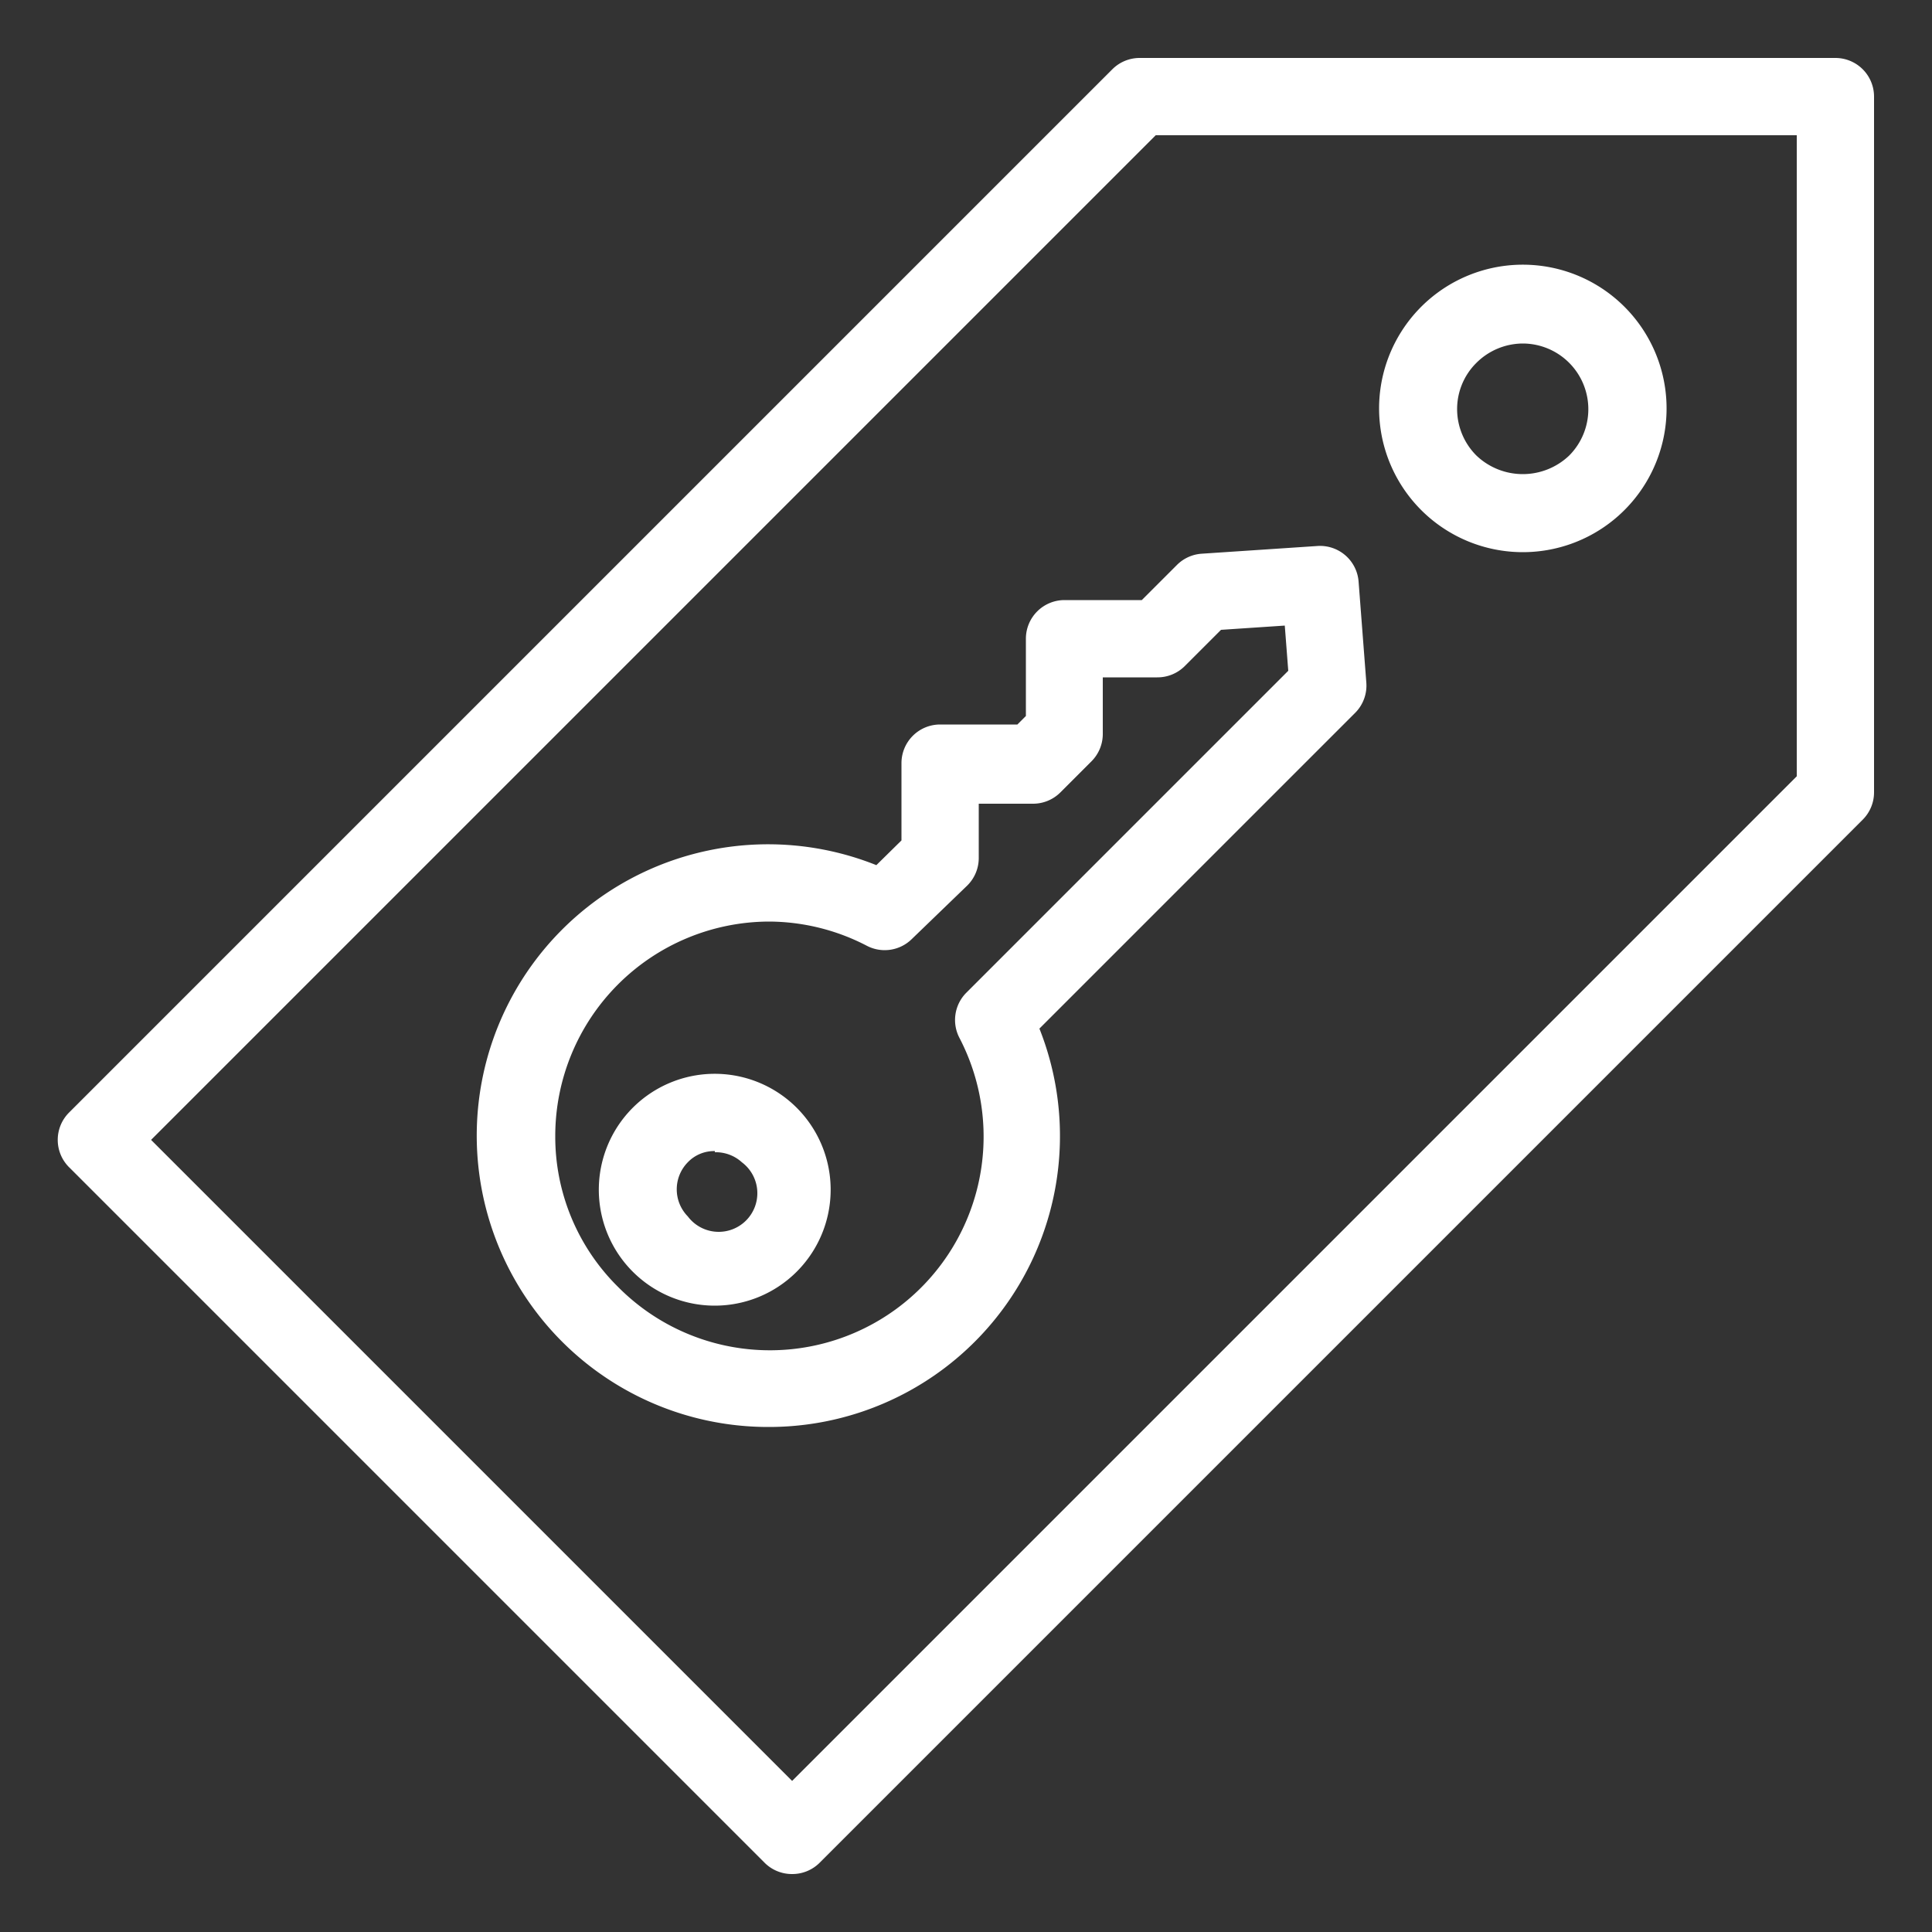<svg xmlns="http://www.w3.org/2000/svg" viewBox="0 0 50 50"><rect x="0" y="0" width="50" height="50" fill="#333333" stroke="none"/><defs><style>.cls-1{fill:#fff;}</style></defs><title>SAML-token_dark-bg</title><g id="Working"><path class="cls-1" d="M20.5,48.5a1,1,0,0,1-.71-.29l-18-18a1,1,0,0,1,0-1.42l27-27a1,1,0,0,1,.71-.29h18a1,1,0,0,1,1,1v18a1,1,0,0,1-.29.71l-27,27A1,1,0,0,1,20.5,48.5ZM3.91,29.5,20.5,46.09l26-26V3.5H29.91Z"/><path class="cls-1" d="M39.41,14.29a3.72,3.72,0,0,1-2.62-1.08h0a3.72,3.72,0,1,1,2.62,1.08Zm0-5.4a1.71,1.71,0,0,0-1.2.5,1.68,1.68,0,0,0-.5,1.2,1.7,1.7,0,0,0,.5,1.2h0a1.74,1.74,0,0,0,2.4,0,1.7,1.7,0,0,0-1.2-2.9Z"/><path class="cls-1" d="M19.9,36.93a7.54,7.54,0,1,1,2.78-14.54l.65-.64v-2a1,1,0,0,1,1-1h2l.22-.22v-2a1,1,0,0,1,1-1h2l.91-.91a1,1,0,0,1,.64-.29l3-.2a1,1,0,0,1,1.06.92l.2,2.61a1,1,0,0,1-.29.79l-8.17,8.17a7.53,7.53,0,0,1-7,10.31Zm0-13.08a5.55,5.55,0,0,0-5.53,5.55A5.46,5.46,0,0,0,16,33.31a5.53,5.53,0,0,0,8.83-6.45A1,1,0,0,1,25,25.7l8.34-8.34-.09-1.17-1.65.11-.94.94a1,1,0,0,1-.71.29H28.54V19a1,1,0,0,1-.29.7l-.81.81a1,1,0,0,1-.7.29H25.33v1.41a1,1,0,0,1-.3.71L23.6,24.3a1,1,0,0,1-1.16.18A5.52,5.52,0,0,0,19.9,23.85Zm-1.4,9.94a3,3,0,1,1,2.11-.87A3,3,0,0,1,18.5,33.79Zm0-4a.94.94,0,0,0-.7.29,1,1,0,0,0,0,1.4,1,1,0,1,0,1.4-1.4A1,1,0,0,0,18.5,29.82Z"/></g></svg>